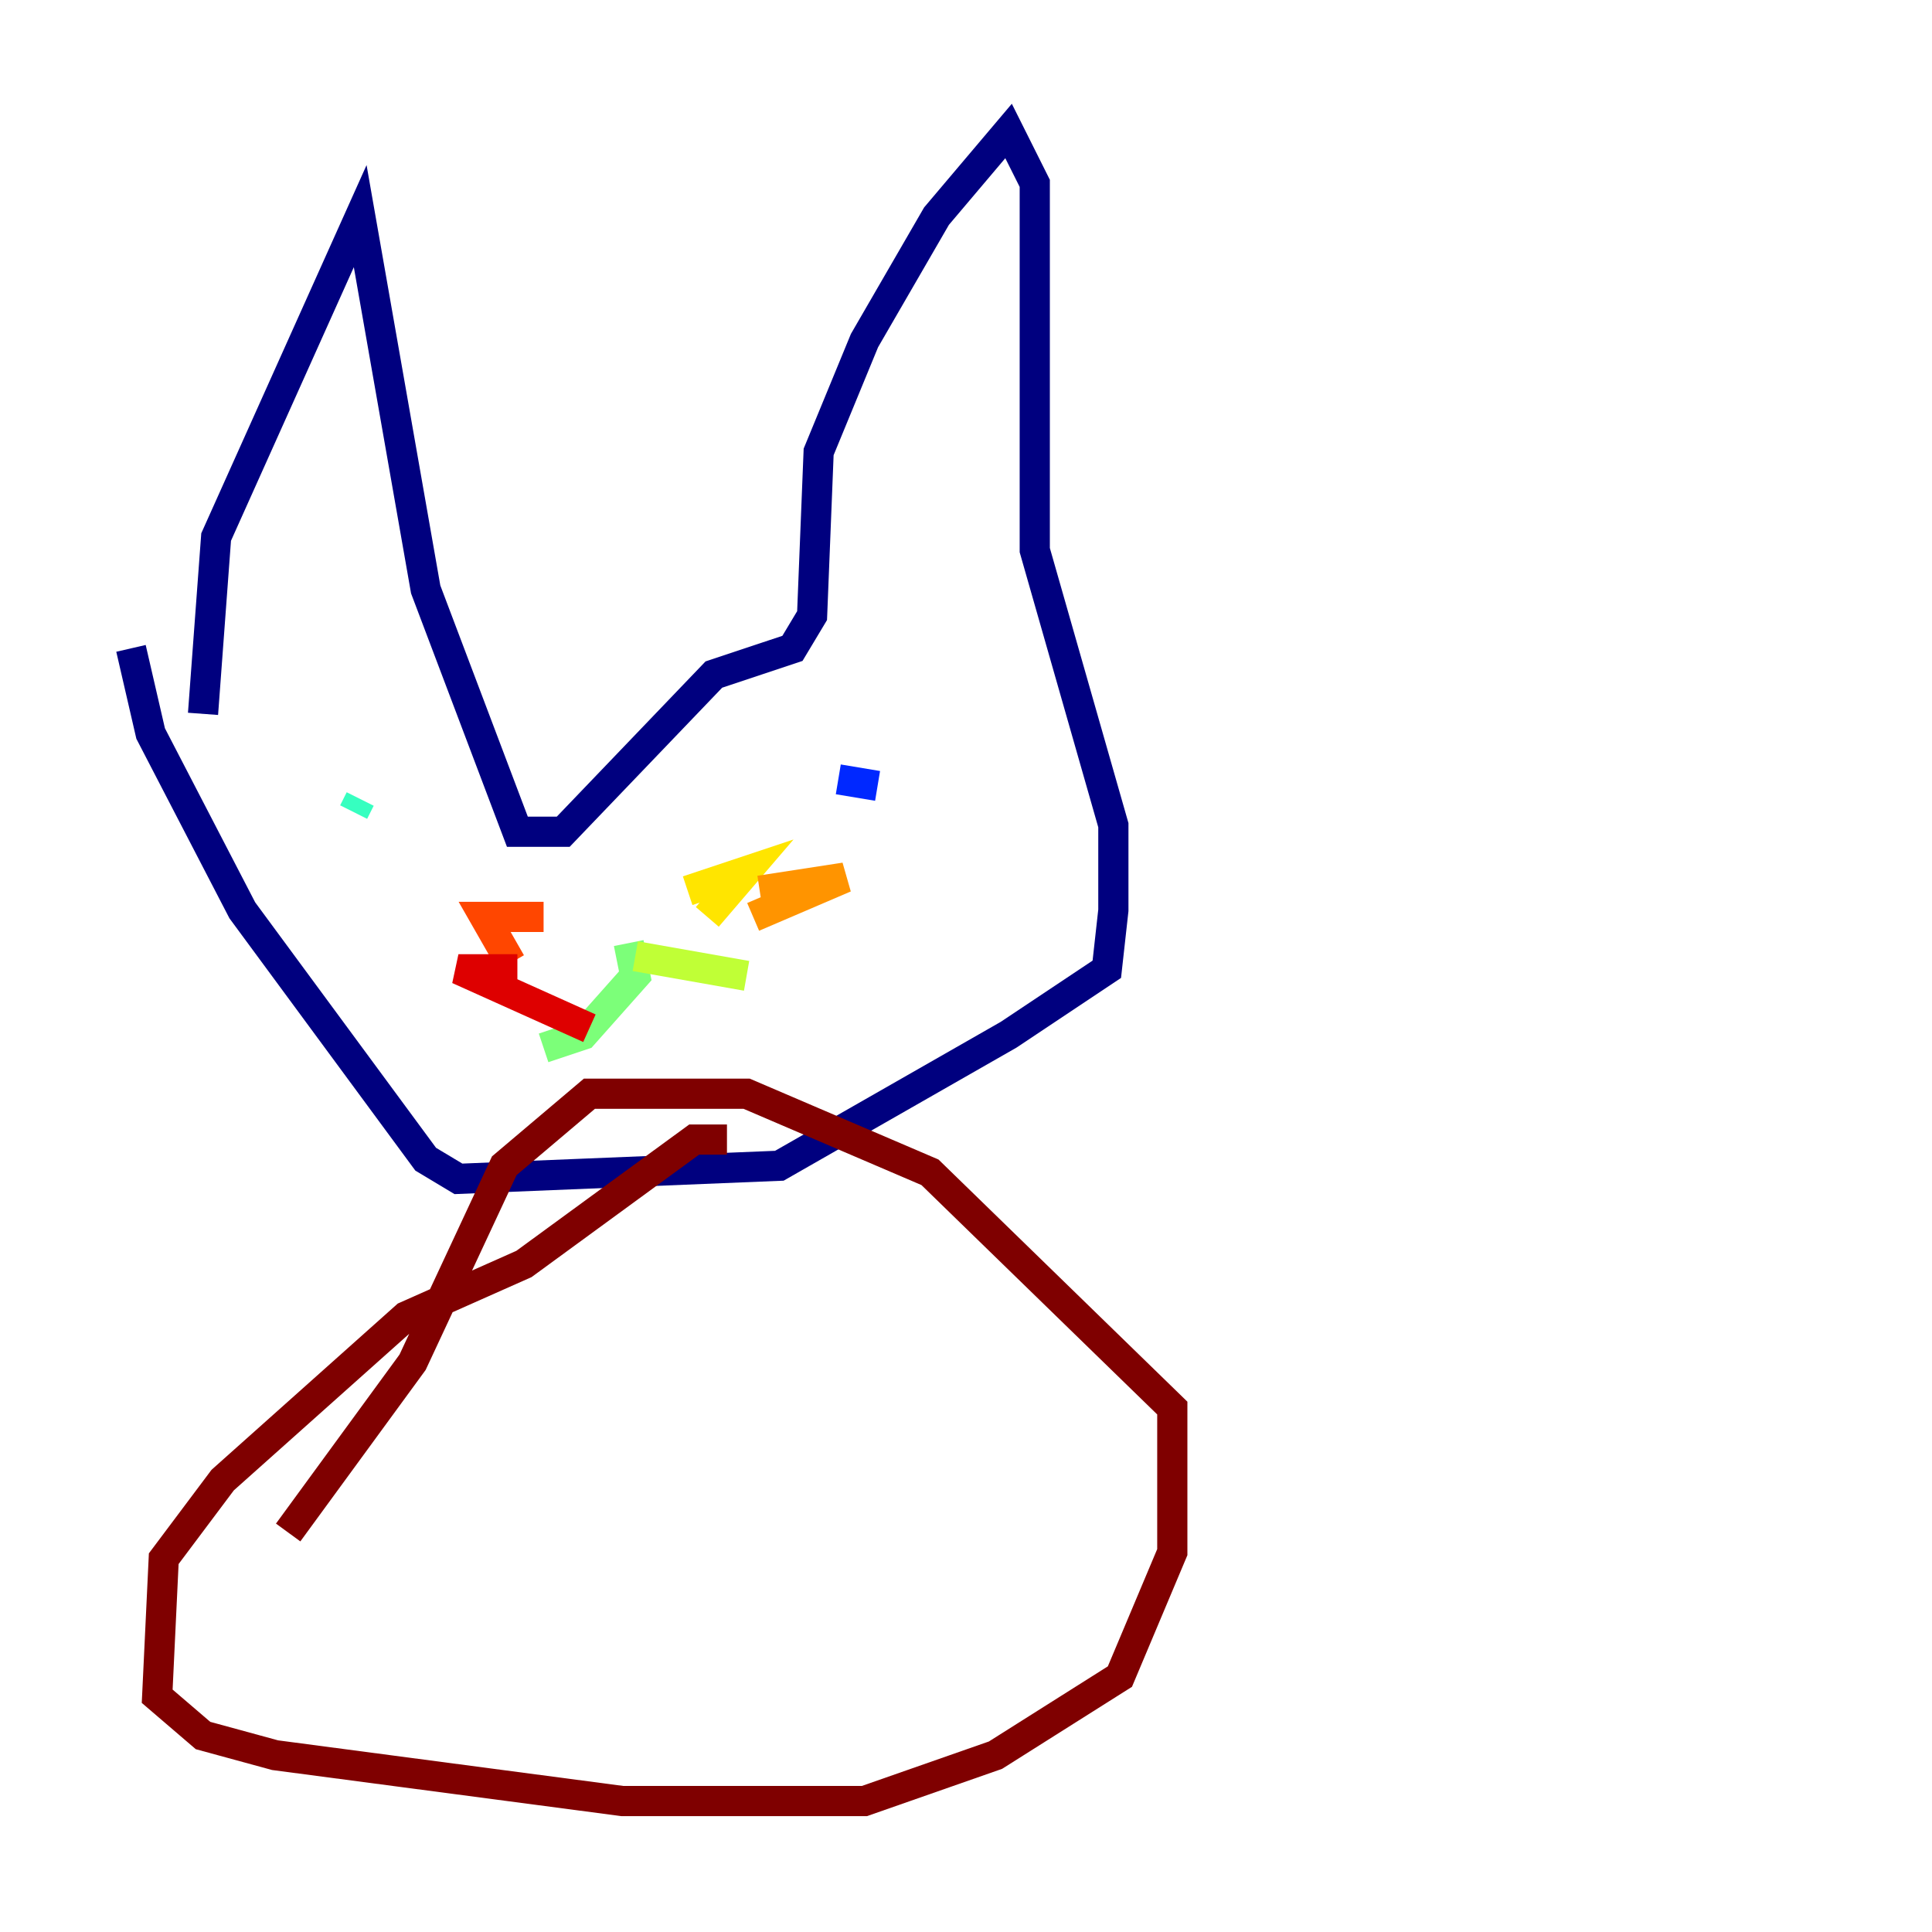 <?xml version="1.0" encoding="utf-8" ?>
<svg baseProfile="tiny" height="128" version="1.2" viewBox="0,0,128,128" width="128" xmlns="http://www.w3.org/2000/svg" xmlns:ev="http://www.w3.org/2001/xml-events" xmlns:xlink="http://www.w3.org/1999/xlink"><defs /><polyline fill="none" points="13.451,47.295 14.319,35.58 23.864,14.319 28.203,39.051 34.278,55.105 37.315,55.105 47.295,44.691 52.502,42.956 53.803,40.786 54.237,29.939 57.275,22.563 62.047,14.319 66.82,8.678 68.556,12.149 68.556,36.447 73.763,54.671 73.763,60.312 73.329,64.217 66.82,68.556 51.634,77.234 30.373,78.102 28.203,76.8 16.054,60.312 9.98,48.597 8.678,42.956" stroke="#00007f" stroke-width="2" /><polyline fill="none" points="8.678,42.956 8.678,42.956" stroke="#0000de" stroke-width="2" /><polyline fill="none" points="58.142,52.068 55.539,51.634" stroke="#0028ff" stroke-width="2" /><polyline fill="none" points="23.864,53.37 23.864,53.37" stroke="#0080ff" stroke-width="2" /><polyline fill="none" points="23.864,53.37 23.864,53.37" stroke="#00d4ff" stroke-width="2" /><polyline fill="none" points="23.864,52.936 23.43,53.803" stroke="#36ffc0" stroke-width="2" /><polyline fill="none" points="41.654,62.481 42.088,64.651 38.617,68.556 36.014,69.424" stroke="#7cff79" stroke-width="2" /><polyline fill="none" points="42.088,63.349 49.464,64.651" stroke="#c0ff36" stroke-width="2" /><polyline fill="none" points="45.559,59.01 49.464,57.709 46.861,60.746" stroke="#ffe500" stroke-width="2" /><polyline fill="none" points="49.898,60.746 55.973,58.142 50.332,59.01" stroke="#ff9400" stroke-width="2" /><polyline fill="none" points="36.014,60.746 32.108,60.746 33.844,63.783" stroke="#ff4600" stroke-width="2" /><polyline fill="none" points="34.278,64.217 30.373,64.217 39.051,68.122" stroke="#de0000" stroke-width="2" /><polyline fill="none" points="48.163,75.498 45.993,75.498 34.712,83.742 26.902,87.214 14.752,98.061 10.848,103.268 10.414,112.38 13.451,114.983 18.224,116.285 41.22,119.322 57.275,119.322 65.953,116.285 74.197,111.078 77.668,102.834 77.668,93.288 61.614,77.668 49.464,72.461 39.051,72.461 33.41,77.234 27.336,90.251 19.091,101.532" stroke="#7f0000" stroke-width="2" /></svg>